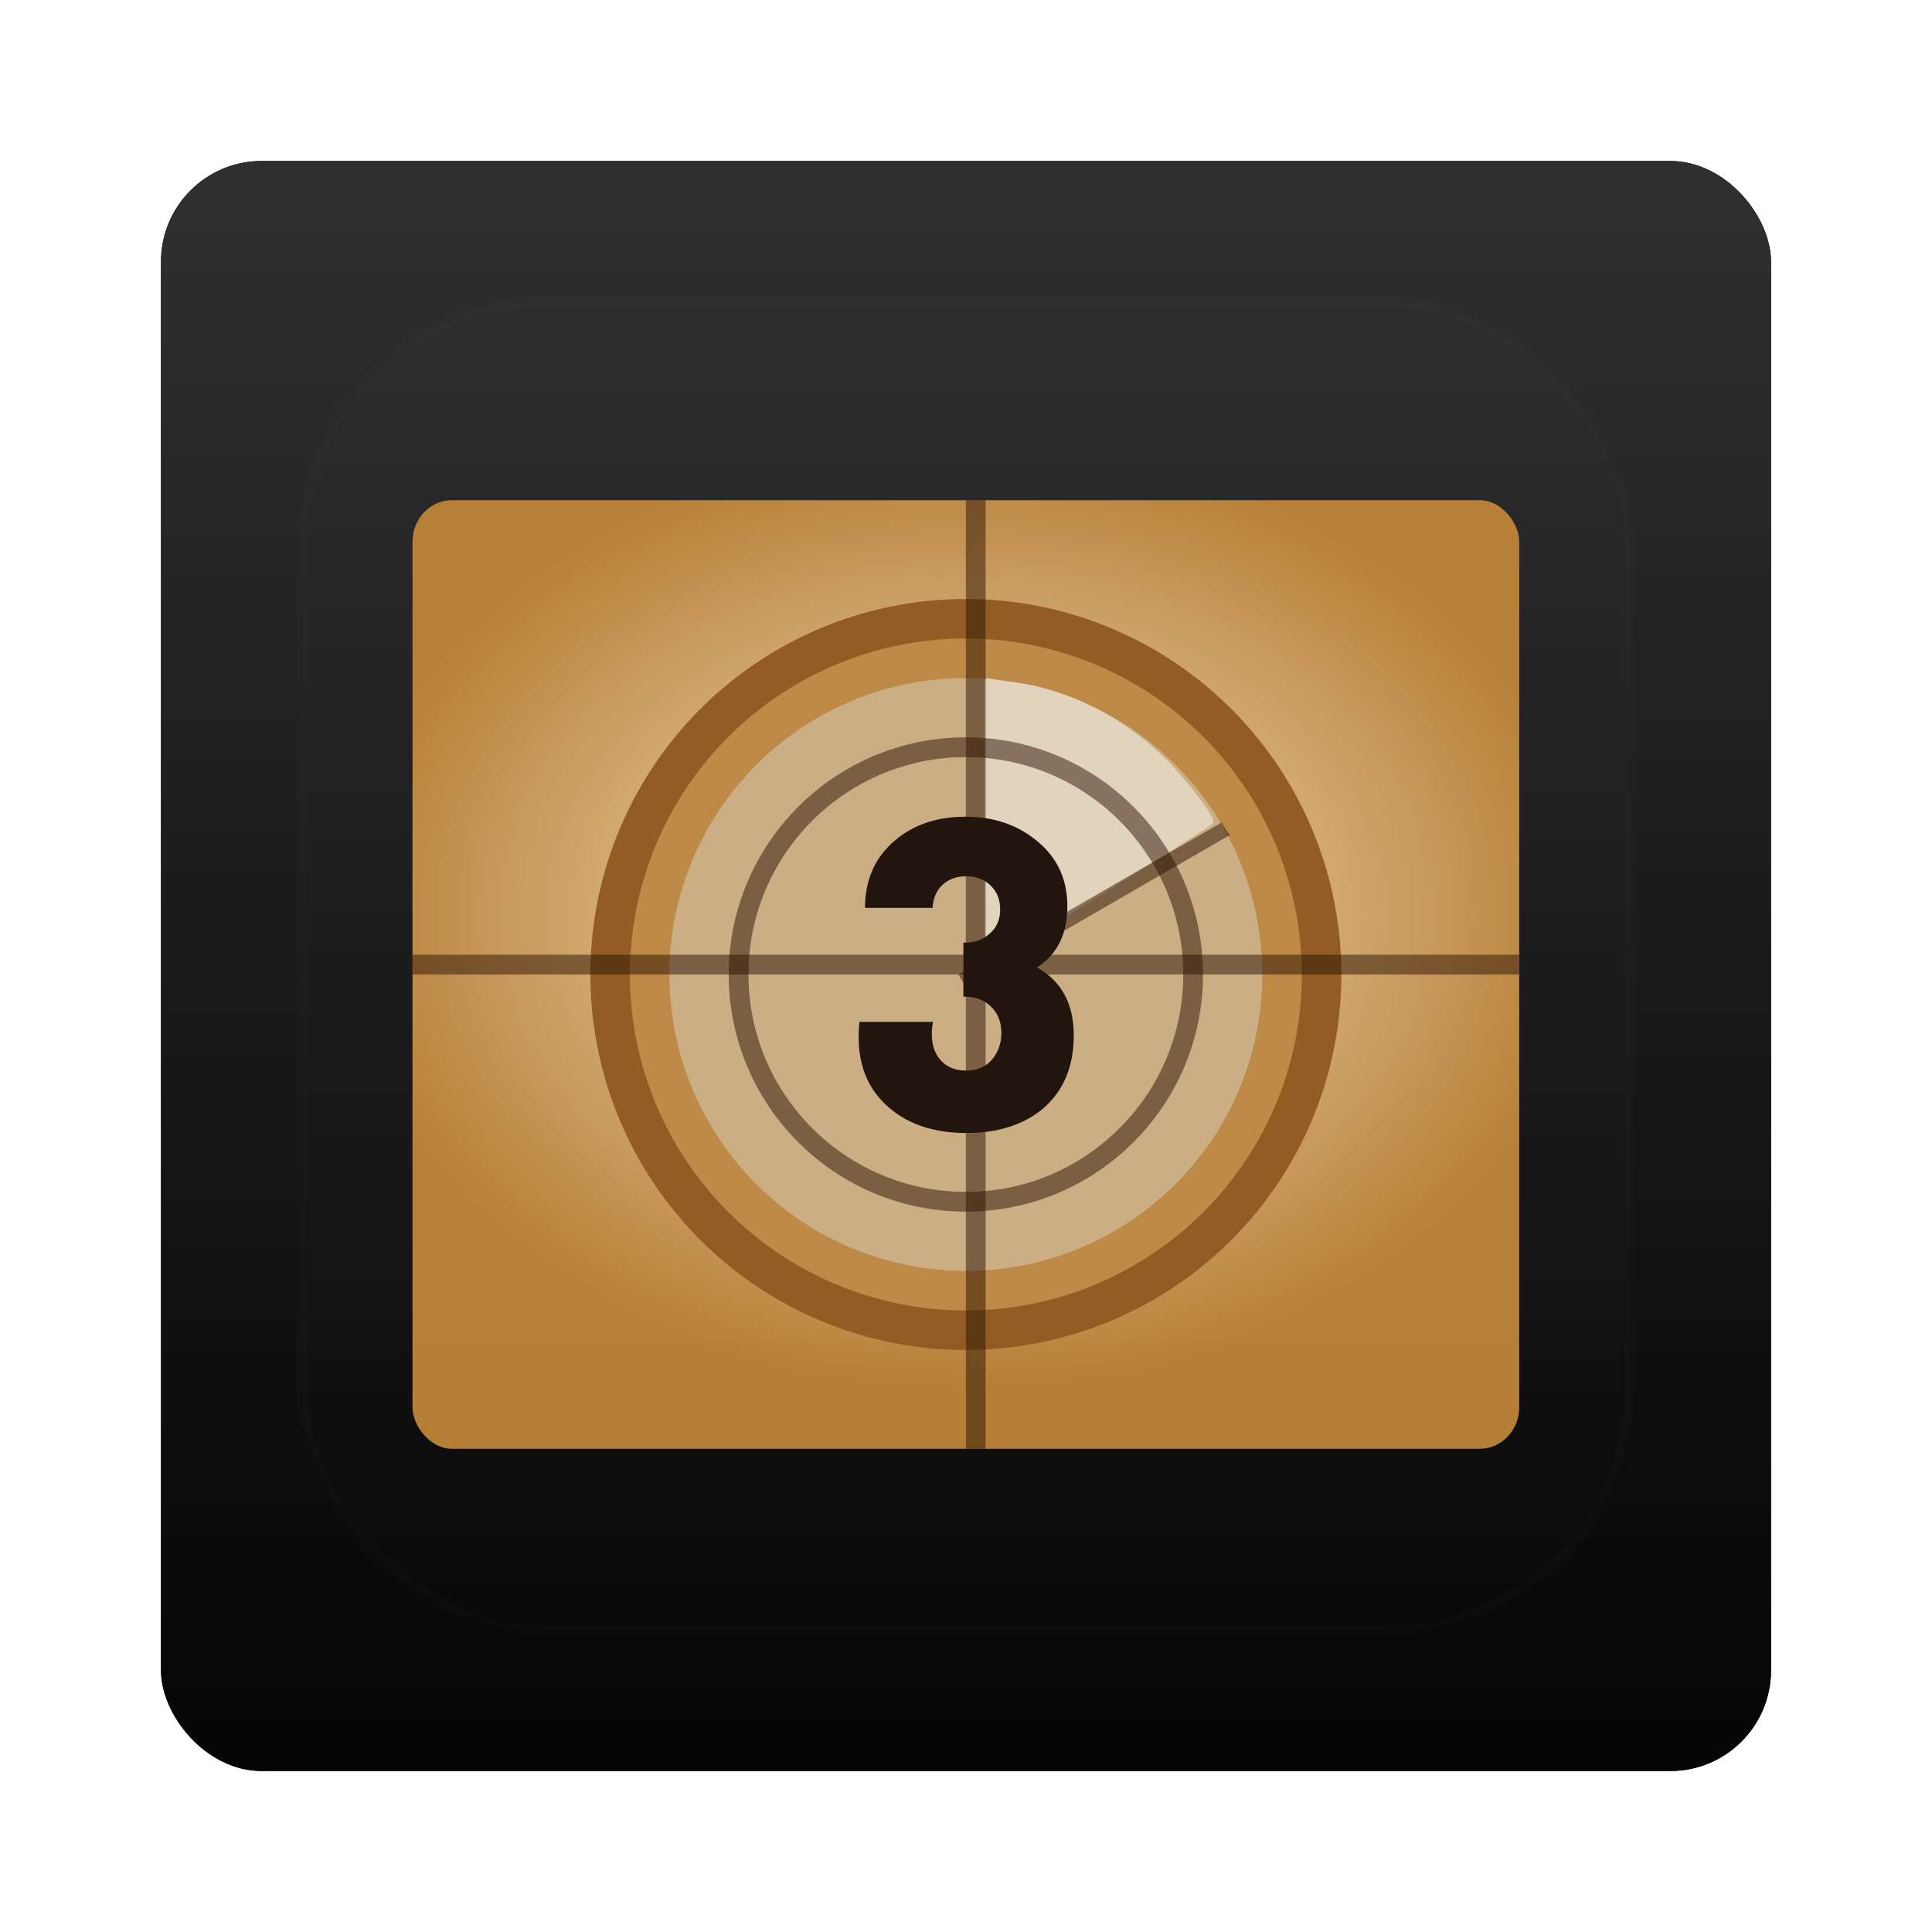 <?xml version="1.0" encoding="UTF-8" standalone="no"?>
<!-- Created with Inkscape (http://www.inkscape.org/) -->

<svg
   xmlns:dc="http://purl.org/dc/elements/1.1/"
   xmlns:cc="http://creativecommons.org/ns#"
   xmlns:rdf="http://www.w3.org/1999/02/22-rdf-syntax-ns#"
   xmlns:svg="http://www.w3.org/2000/svg"
   xmlns="http://www.w3.org/2000/svg"
   xmlns:xlink="http://www.w3.org/1999/xlink"
   xmlns:sodipodi="http://sodipodi.sourceforge.net/DTD/sodipodi-0.dtd"
   xmlns:inkscape="http://www.inkscape.org/namespaces/inkscape"
   width="96"
   height="96"
   id="svg2982"
   version="1.1"
   inkscape:version="0.48.1 r9760"
   sodipodi:docname="pitivi.svg">
  <defs
     id="defs2984">
    <filter
       color-interpolation-filters="sRGB"
       inkscape:collect="always"
       id="filter6279">
      <feGaussianBlur
         inkscape:collect="always"
         stdDeviation="0.8"
         id="feGaussianBlur6281" />
    </filter>
    <linearGradient
       inkscape:collect="always"
       xlink:href="#ButtonColor"
       id="linearGradient10902-1"
       gradientUnits="userSpaceOnUse"
       gradientTransform="translate(0,-9.6171873e-6)"
       x1="48"
       y1="1052.362"
       x2="48"
       y2="902.362" />
    <linearGradient
       x1="58.65"
       y1="122"
       x2="58.65"
       y2="5.425"
       id="ButtonColor"
       gradientUnits="userSpaceOnUse"
       gradientTransform="matrix(1.017,0,0,1.017,-1.103,-1.103)">
      <stop
         id="stop3189-8"
         style="stop-color:#000000;stop-opacity:1"
         offset="0" />
      <stop
         id="stop3191-6"
         style="stop-color:#515151;stop-opacity:1"
         offset="1" />
    </linearGradient>
    <radialGradient
       inkscape:collect="always"
       xlink:href="#linearGradient3806"
       id="radialGradient3193"
       gradientUnits="userSpaceOnUse"
       gradientTransform="matrix(1.143,0,0,0.857,-6.857,3.857)"
       cx="48"
       cy="48"
       fx="48"
       fy="48"
       r="28" />
    <linearGradient
       id="linearGradient3806">
      <stop
         id="stop3808"
         style="stop-color:#f7e0c0;stop-opacity:1"
         offset="0" />
      <stop
         id="stop3810"
         style="stop-color:#b67e35;stop-opacity:1"
         offset="1" />
    </linearGradient>
    <linearGradient
       y2="138.661"
       x2="48"
       y1="20.221"
       x1="48"
       gradientUnits="userSpaceOnUse"
       id="linearGradient3313-3"
       xlink:href="#linearGradient3737-67"
       inkscape:collect="always" />
    <linearGradient
       id="linearGradient3737-67">
      <stop
         id="stop3739-2"
         style="stop-color:#ffffff;stop-opacity:1"
         offset="0" />
      <stop
         id="stop3741-74"
         style="stop-color:#ffffff;stop-opacity:0"
         offset="1" />
    </linearGradient>
    <clipPath
       id="clipPath3613-10">
      <rect
         width="84"
         height="84"
         rx="6"
         ry="6"
         x="6"
         y="6"
         id="rect3615-06"
         style="fill:#ffffff;fill-opacity:1;fill-rule:nonzero;stroke:none" />
    </clipPath>
    <filter
       x="-0.192"
       y="-0.192"
       width="1.384"
       height="1.384"
       color-interpolation-filters="sRGB"
       id="filter3794-44">
      <feGaussianBlur
         id="feGaussianBlur3796-37"
         stdDeviation="5.28" />
    </filter>
  </defs>
  <sodipodi:namedview
     id="base"
     pagecolor="#ffffff"
     bordercolor="#666666"
     borderopacity="1.0"
     inkscape:pageopacity="0.0"
     inkscape:pageshadow="2"
     inkscape:zoom="3.959798"
     inkscape:cx="36.39115"
     inkscape:cy="42.877139"
     inkscape:document-units="px"
     inkscape:current-layer="layer1"
     showgrid="false"
     inkscape:window-width="1280"
     inkscape:window-height="725"
     inkscape:window-x="0"
     inkscape:window-y="25"
     inkscape:window-maximized="1" />
  <g
     inkscape:label="Layer 1"
     inkscape:groupmode="layer"
     id="layer1"
     transform="translate(0,-956.362)">
    <g
       transform="translate(-182.188,-40.406)"
       id="g5979">
      <rect
         y="964.362"
         x="8"
         height="80"
         width="80"
         id="rect9283"
         style="fill:#000000;fill-opacity:1;stroke:none;filter:url(#filter6279)"
         rx="5"
         ry="5"
         transform="translate(182.188,40.406)" />
      <rect
         ry="5"
         rx="5"
         style="fill:url(#linearGradient10902-1);fill-opacity:1;stroke:none"
         id="rect9285"
         width="80"
         height="80"
         x="8"
         y="964.362"
         transform="translate(182.188,40.406)" />
      <g
         id="g6779">
        <g
           transform="matrix(0.982,0,0,0.982,183.045,998.054)"
           id="g3195">
          <rect
             width="56"
             height="48"
             rx="2"
             ry="2.1"
             x="20"
             y="24"
             id="rect3796"
             style="fill:url(#radialGradient3193);fill-opacity:1;stroke:none" />
          <path
             d="m 67,48 a 19,19 0 0 1 -38,0 19,19 0 1 1 38,0 z"
             id="path3355"
             style="fill:#915b22;fill-opacity:1;fill-rule:evenodd;stroke:none;display:inline"
             inkscape:connector-curvature="0" />
          <path
             d="m 65,48 a 17,17 0 0 1 -34,0 17,17 0 1 1 34,0 z"
             id="path3357"
             style="fill:#bc8946;fill-opacity:1;fill-rule:evenodd;stroke:none;display:inline"
             inkscape:connector-curvature="0" />
          <path
             d="m 63,48 a 15,15 0 0 1 -30,0 15,15 0 1 1 30,0 z"
             id="path3359"
             style="opacity:0.6;fill:#d5c5aa;fill-opacity:1;fill-rule:evenodd;stroke:none;display:inline"
             inkscape:connector-curvature="0" />
          <path
             d="m 49.051,33.002 a 0.136,0.144 0 0 0 -0.029,0.031 0.136,0.144 0 0 0 -0.029,0.031 0.136,0.144 0 0 0 -0.029,0.031 0.136,0.144 0 0 0 -0.029,0.031 0.136,0.144 0 0 0 0,0.031 l 0,7.079 0,7.048 a 0.136,0.144 0 0 0 0.029,0.062 0.136,0.144 0 0 0 0,0.031 0.136,0.144 0 0 0 0.029,0.031 0.136,0.144 0 0 0 0.029,0 0.136,0.144 0 0 0 0.058,0.031 0.136,0.144 0 0 0 0.029,0 0.136,0.144 0 0 0 0.029,-0.031 l 0.788,-0.464 c 1.899,-1.124 4.532,-2.737 6.686,-4.08 1.077,-0.672 2.025,-1.286 2.715,-1.731 0.345,-0.222 0.625,-0.394 0.818,-0.525 0.097,-0.066 0.18,-0.114 0.234,-0.155 0.027,-0.02 0.04,-0.046 0.058,-0.062 0.009,-0.008 0.019,-0.019 0.029,-0.031 0.005,-0.006 0.022,0.013 0.029,0 0.004,-0.006 -2.12e-4,-0.03 0,-0.031 2.12e-4,-5.83e-4 0.029,-0.061 0.029,-0.062 0.002,-0.099 -0.045,-0.161 -0.088,-0.247 -0.043,-0.086 -0.102,-0.194 -0.175,-0.309 C 60.116,39.479 59.912,39.212 59.68,38.906 59.215,38.294 58.632,37.613 58.161,37.144 56.003,34.995 53.139,33.523 50.424,33.218 50.044,33.176 49.6,33.097 49.431,33.064 l -0.321,-0.062 a 0.136,0.144 0 0 0 -0.029,0 0.136,0.144 0 0 0 -0.029,0 z"
             id="path3381"
             style="opacity:0.6;fill:#f2ece2;fill-opacity:1;fill-rule:nonzero;stroke:none;display:inline"
             inkscape:connector-curvature="0" />
          <path
             d="M 59.5,48 C 59.5,54.348 54.348,59.5 48,59.5 41.652,59.5 36.5,54.348 36.5,48 36.5,41.652 41.652,36.5 48,36.5 c 6.348,0 11.5,5.152 11.5,11.5 z"
             inkscape:connector-curvature="0"
             id="path3361"
             style="opacity:0.5;fill:none;stroke:#2b1100;stroke-width:1;stroke-linecap:butt;stroke-linejoin:round;stroke-miterlimit:4;stroke-opacity:1;stroke-dasharray:none;stroke-dashoffset:0;display:inline" />
          <path
             d="m 48,24 0,48 1,0 0,-48 -1,0 z"
             inkscape:connector-curvature="0"
             id="path3363"
             style="opacity:0.5;fill:#2b1100;fill-opacity:1;fill-rule:evenodd;stroke:none;display:inline" />
          <path
             d="m 76,47 -56,0 0,1 56,0 0,-1 z"
             inkscape:connector-curvature="0"
             id="path3369"
             style="opacity:0.5;fill:#2b1100;fill-opacity:1;fill-rule:evenodd;stroke:none;display:inline" />
          <path
             d="M 60.937,40.312 47.625,48 l 0.375,0.656 13.359,-7.711 C 61.209,40.741 61.061,40.532 60.937,40.312 z"
             inkscape:connector-curvature="0"
             id="path3374"
             style="opacity:0.5;fill:#2b1100;fill-opacity:1;fill-rule:evenodd;stroke:none;display:inline" />
          <g
             transform="matrix(1.686,0,0,1.686,-33.044,-39.962)"
             id="text3865"
             style="font-size:12px;font-style:normal;font-variant:normal;font-weight:bold;font-stretch:normal;text-align:start;line-height:125%;writing-mode:lr-tb;text-anchor:start;fill:#20130b;fill-opacity:1;stroke:none;font-family:American Participants;-inkscape-font-specification:Abandoned Bitplane Bold">
            <path
               d="m 51.307,54.001 c -7e-6,0.936 -0.308,1.668 -0.924,2.196 -0.584,0.488 -1.352,0.732 -2.304,0.732 -0.936,-10e-7 -1.696,-0.244 -2.28,-0.732 -0.632,-0.52 -0.948,-1.236 -0.948,-2.148 -1e-6,-0.152 0.008,-0.304 0.024,-0.456 l 2.208,0 c -0.024,0.128 -0.036,0.252 -0.036,0.372 -3e-6,0.328 0.092,0.592 0.276,0.792 0.184,0.2 0.44,0.3 0.768,0.3 0.312,10e-7 0.564,-0.108 0.756,-0.324 0.192,-0.224 0.288,-0.492 0.288,-0.804 -5e-6,-0.336 -0.108,-0.604 -0.324,-0.804 -0.208,-0.2 -0.48,-0.296 -0.816,-0.288 l 0,-1.62 c 0.312,0.008 0.572,-0.08 0.78,-0.264 0.216,-0.184 0.324,-0.428 0.324,-0.732 -5e-6,-0.296 -0.096,-0.536 -0.288,-0.72 -0.192,-0.184 -0.436,-0.276 -0.732,-0.276 -0.296,7e-6 -0.536,0.088 -0.72,0.264 -0.176,0.168 -0.272,0.396 -0.288,0.684 l -2.028,0 c -1e-6,-0.84 0.296,-1.512 0.888,-2.016 0.56,-0.48 1.268,-0.72 2.124,-0.72 0.84,9e-6 1.548,0.236 2.124,0.708 0.624,0.496 0.936,1.156 0.936,1.98 -7e-6,0.832 -0.304,1.444 -0.912,1.836 0.736,0.408 1.104,1.088 1.104,2.04"
               inkscape:connector-curvature="0"
               id="path3870"
               style="font-weight:normal;fill:#20130b;fill-opacity:1;-inkscape-font-specification:Abandoned Bitplane" />
          </g>
        </g>
        <rect
           transform="translate(182.188,996.768)"
           style="opacity:0.1;fill:url(#linearGradient3313-3);fill-opacity:1;fill-rule:nonzero;stroke:#ffffff;stroke-width:0.5;stroke-linecap:round;stroke-linejoin:miter;stroke-miterlimit:4;stroke-opacity:1;stroke-dasharray:none;stroke-dashoffset:0;filter:url(#filter3794-44)"
           id="rect3171"
           clip-path="url(#clipPath3613-10)"
           y="15"
           x="15"
           ry="12"
           rx="12"
           height="66"
           width="66" />
      </g>
    </g>
  </g>
</svg>
